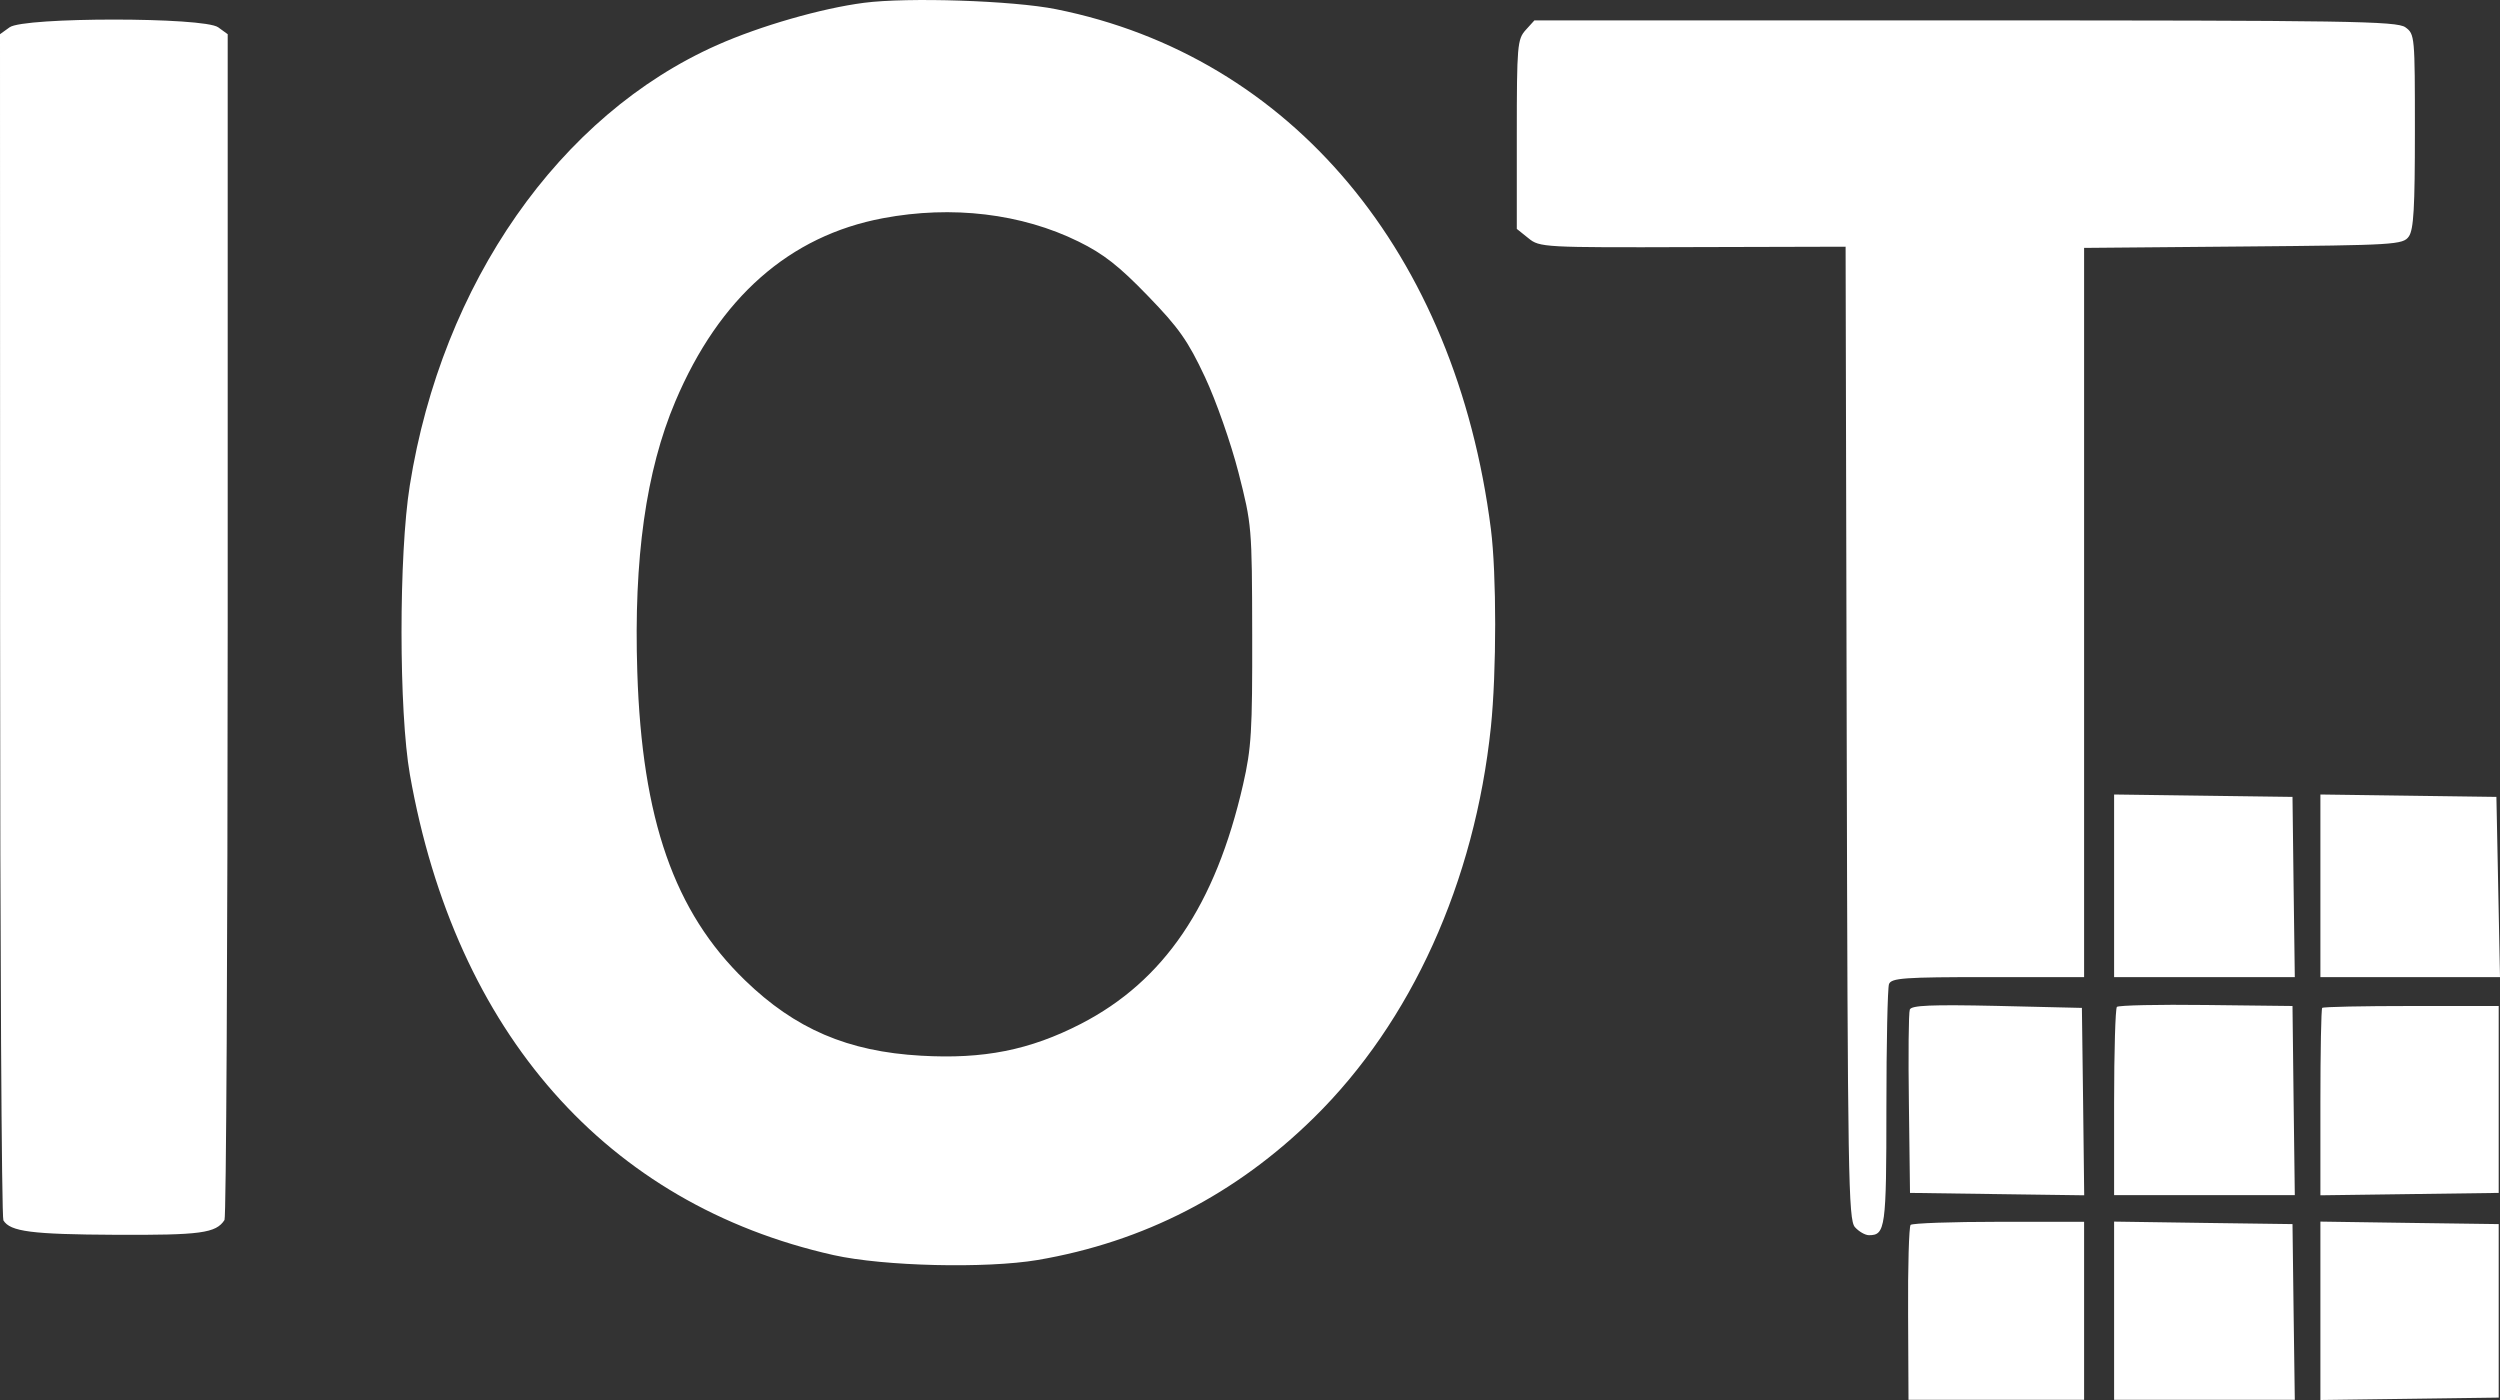 <svg width="25" height="14" viewBox="0 0 25 14" fill="none" xmlns="http://www.w3.org/2000/svg">
<rect x="0" y="0" width="25" height="14" fill="#333333" stroke="none"/>
<path fill-rule="evenodd" clip-rule="evenodd" d="M10.56 0.092C12.913 0.563 14.557 2.528 14.909 5.291C14.966 5.739 14.966 6.718 14.909 7.27C14.747 8.82 14.114 10.218 13.14 11.176C12.361 11.943 11.437 12.419 10.376 12.6C9.859 12.687 8.837 12.663 8.336 12.551C6.067 12.042 4.555 10.327 4.099 7.746C3.988 7.117 3.987 5.544 4.098 4.854C4.42 2.831 5.595 1.149 7.173 0.45C7.603 0.259 8.215 0.083 8.64 0.028C9.079 -0.029 10.131 0.006 10.56 0.092ZM2.182 0.273L2.277 0.342L2.277 6.247C2.276 9.494 2.262 12.174 2.245 12.2C2.16 12.332 2.007 12.352 1.155 12.348C0.315 12.344 0.103 12.316 0.034 12.204C0.016 12.175 0.001 9.494 0.001 6.247L0 0.342L0.096 0.273C0.237 0.17 2.04 0.17 2.182 0.273ZM24.054 0.273C24.148 0.341 24.149 0.36 24.149 1.31C24.149 2.076 24.137 2.296 24.088 2.365C24.03 2.447 23.953 2.452 22.434 2.465L20.841 2.479V6.125V9.771H19.878C19.041 9.771 18.913 9.78 18.89 9.841C18.876 9.88 18.864 10.437 18.864 11.078C18.864 12.28 18.854 12.352 18.69 12.352C18.651 12.352 18.588 12.315 18.549 12.271C18.484 12.196 18.477 11.774 18.467 7.328L18.456 2.467L16.927 2.471C15.434 2.476 15.396 2.474 15.284 2.382L15.168 2.289V1.344C15.168 0.454 15.174 0.393 15.256 0.301L15.344 0.204H19.651C23.48 0.204 23.969 0.211 24.054 0.273ZM8.83 2.182C7.894 2.358 7.192 2.977 6.753 4.015C6.46 4.707 6.336 5.585 6.373 6.721C6.42 8.194 6.742 9.118 7.449 9.802C7.952 10.29 8.479 10.516 9.211 10.557C9.836 10.593 10.298 10.501 10.808 10.239C11.641 9.81 12.155 9.052 12.431 7.844C12.514 7.48 12.524 7.313 12.522 6.344C12.52 5.267 12.518 5.248 12.385 4.726C12.309 4.43 12.161 4.008 12.049 3.769C11.88 3.409 11.79 3.28 11.478 2.958C11.191 2.661 11.036 2.539 10.786 2.416C10.216 2.135 9.52 2.052 8.83 2.182ZM22.936 8.87L22.948 9.771H22.045H21.141V8.858V7.945L22.033 7.957L22.925 7.969L22.936 8.87ZM24.982 8.87L25 9.771H24.102H23.204V8.858V7.945L24.084 7.957L24.964 7.969L24.982 8.87ZM20.831 11.016L20.842 11.953L19.971 11.941L19.1 11.929L19.089 11.04C19.082 10.552 19.086 10.127 19.098 10.096C19.113 10.053 19.314 10.045 19.969 10.059L20.819 10.079L20.831 11.016ZM22.936 11.006L22.948 11.951H22.045H21.141V11.024C21.141 10.514 21.154 10.084 21.169 10.069C21.184 10.053 21.586 10.044 22.061 10.05L22.925 10.06L22.936 11.006ZM24.987 10.995V11.929L24.096 11.941L23.204 11.953V11.025C23.204 10.515 23.212 10.089 23.222 10.079C23.232 10.068 23.634 10.06 24.114 10.06H24.987V10.995ZM20.841 13.108V13.998H19.963H19.085L19.081 13.139C19.078 12.667 19.09 12.266 19.106 12.249C19.123 12.232 19.52 12.218 19.988 12.218H20.841V13.108ZM22.936 13.119L22.948 13.998H22.045H21.141V13.107V12.216L22.033 12.229L22.925 12.241L22.936 13.119ZM24.987 13.108V13.976L24.096 13.988L23.204 14V13.108V12.216L24.096 12.229L24.987 12.241V13.108Z" fill="white"/>
</svg>
